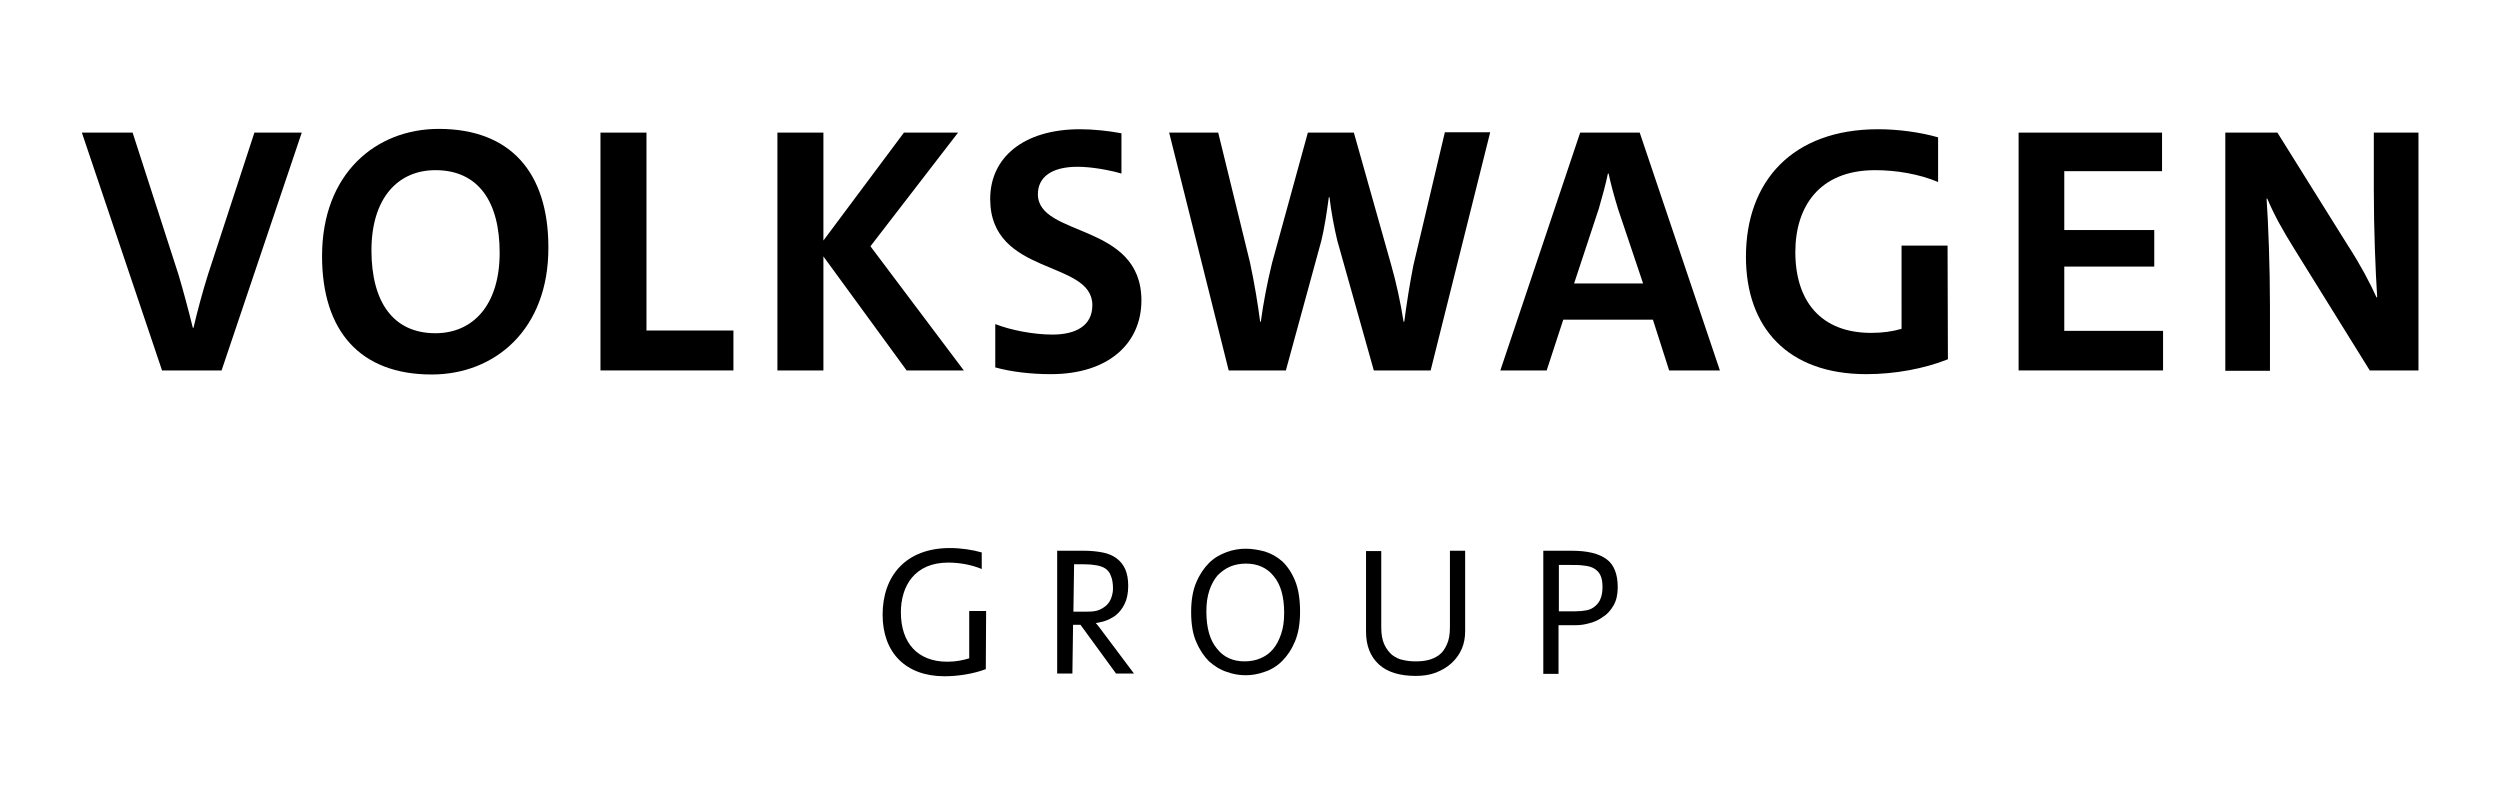 <?xml version="1.0" encoding="utf-8"?>
<!-- Generator: Adobe Illustrator 25.4.1, SVG Export Plug-In . SVG Version: 6.00 Build 0)  -->
<svg version="1.1" id="Layer_1" xmlns="http://www.w3.org/2000/svg" xmlns:xlink="http://www.w3.org/1999/xlink" x="0px" y="0px"
	 viewBox="0 0 739 238" style="enable-background:new 0 0 739 238;" xml:space="preserve">
<g id="layer1" transform="translate(0,-260.773)">
	<g id="g1133" transform="matrix(0.353,0,0,0.353,111.587,140.594)">
	</g>
</g>
<g>
	<g>
		<g>
			<path d="M700.5,109.5l-22.1-35.6c-4-6.4-6.2-10.5-8.2-15.2H670c0.5,7.1,1,20.3,1,31.7v19.2h-13.2V39.2h15.4L694,72.5
				c3.7,5.7,6.5,11,8.5,15.4h0.2c-0.5-7.7-1-20.1-1-31.7v-17h13.2v70.3H700.5z"/>
			<polygon points="596.7,109.5 596.7,39.2 639.1,39.2 639.1,50.6 610.2,50.6 610.2,68 636.8,68 636.8,78.8 610.2,78.8 610.2,97.8 
				639.4,97.8 639.4,109.5 			"/>
			<path d="M575.8,106.2c-7,2.8-15.7,4.4-24.1,4.4c-23.2,0-35.6-13.7-35.6-34.7c0-22.3,13.7-37.7,39.1-37.7c5.9,0,12.5,0.9,17.7,2.4
				v13.2c-5.7-2.4-12.5-3.5-18.6-3.5c-16.7,0-23.6,11-23.6,24.2c0,14.8,7.8,23.9,22.4,23.9c3.3,0,6.3-0.4,9-1.2V72.6h13.6
				L575.8,106.2L575.8,106.2z"/>
			<path d="M493.4,109.5l-4.8-15h-26.5l-4.9,15h-13.7l23.6-70.3h17.6l23.7,70.3H493.4z M478.3,61.8c-1.1-3.6-2.1-7.2-2.8-10.5h-0.2
				c-0.7,3.3-1.7,7-2.7,10.4l-7.3,22.1h20.4L478.3,61.8z"/>
			<path d="M422.9,109.5h-16.8l-10.8-38.4c-0.9-3.7-1.8-8.5-2.3-12.8h-0.2c-0.6,4.5-1.3,9.1-2.2,12.8l-10.5,38.4h-16.9l-17.6-70.3
				h14.5l9.4,38.4c1.4,6.6,2.3,12.2,3,17.5h0.2c0.7-5.3,1.8-11.1,3.3-17.3l10.6-38.6h13.6l11,39c1.5,5.2,2.8,11.2,3.7,16.9h0.2
				c0.7-5.4,1.6-11.1,2.7-16.7l9.3-39.3h13.4L422.9,109.5z"/>
			<path d="M331.5,51.3c-3.9-1.1-8.9-2-13-2c-7.7,0-11.7,3.1-11.7,8.1c0,12.8,30.6,8.3,30.6,31.4c0,12.6-9.6,21.8-26.8,21.8
				c-5.8,0-11.8-0.7-16.4-2V95.8c4.6,1.8,11.3,3.1,16.9,3.1c6.9,0,11.8-2.6,11.8-8.7c0-13.5-30.2-8.5-30.2-31.4
				c0-12.2,9.8-20.6,26.6-20.6c3.9,0,8.5,0.5,12.2,1.2V51.3L331.5,51.3z"/>
			<polygon points="268,109.5 243.4,75.8 243.4,109.5 229.8,109.5 229.8,39.2 243.4,39.2 243.4,71.1 267.2,39.2 283.2,39.2 
				257.3,72.8 284.9,109.5 			"/>
			<polygon points="177.5,109.5 177.5,39.2 191.1,39.2 191.1,97.7 216.8,97.7 216.8,109.5 			"/>
			<path d="M127.6,110.7c-21.2,0-32.4-12.9-32.4-35c0-24.4,15.9-37.6,34.5-37.6c21.2,0,32.4,12.9,32.4,35
				C162.2,97.4,146.3,110.7,127.6,110.7z M128.7,50.3c-11.1,0-18.9,8.3-18.9,23.7c0,15.1,6.3,24.5,18.9,24.5c11.1,0,19-8.3,19-23.8
				C147.7,59.6,141.4,50.3,128.7,50.3z"/>
			<path d="M65.5,109.5H47.9L24.2,39.2h15l13.6,42.1c1.4,4.7,3,10.7,4.2,15.6h0.2c1.1-4.8,2.7-10.7,4.3-15.8l13.7-41.9h14
				L65.5,109.5z"/>
		</g>
		<g>
			<path d="M291.4,197.8c-3.7,1.4-8.2,2.1-12.2,2.1c-11.5,0-18.3-7-18.3-18.2c0-11.4,6.8-19.7,19.9-19.7c3.2,0,6.6,0.5,9.4,1.3v4.9
				c-3.1-1.3-6.7-1.9-9.9-1.9c-10,0-14,7-14,14.7c0,9.2,5.1,14.6,13.7,14.6c2.5,0,4.5-0.4,6.5-1v-14h5L291.4,197.8L291.4,197.8z"/>
			<g>
				<path d="M352.1,180.9c0-3.4,0.5-6.4,1.5-8.7c1-2.4,2.3-4.3,3.8-5.8s3.3-2.5,5.2-3.2c1.9-0.7,3.8-1,5.6-1c1.8,0,3.7,0.3,5.6,0.8
					c1.9,0.6,3.6,1.5,5.2,2.9c1.5,1.4,2.8,3.3,3.8,5.7s1.5,5.5,1.5,9.2c0,3.5-0.5,6.4-1.5,8.8c-1,2.4-2.3,4.3-3.8,5.8
					s-3.3,2.6-5.2,3.2c-1.9,0.7-3.8,1-5.6,1c-1.8,0-3.7-0.3-5.6-1c-1.9-0.6-3.6-1.7-5.2-3.1c-1.5-1.5-2.8-3.4-3.8-5.8
					C352.6,187.5,352.1,184.5,352.1,180.9z M379.6,181.2c0-4.8-1-8.4-3.1-10.9c-2-2.5-4.8-3.7-8.2-3.7c-1.7,0-3.3,0.3-4.7,0.9
					c-1.4,0.6-2.6,1.5-3.7,2.6c-1,1.2-1.8,2.6-2.4,4.4c-0.6,1.8-0.9,3.8-0.9,6.2c0,4.8,1,8.5,3.1,11c2,2.6,4.8,3.8,8.2,3.8
					c1.7,0,3.3-0.3,4.7-0.9c1.4-0.6,2.7-1.5,3.7-2.7s1.8-2.7,2.4-4.5C379.3,185.7,379.6,183.6,379.6,181.2z"/>
				<path d="M408.3,162.8v22.7c0,2,0.3,3.7,0.9,5s1.4,2.3,2.3,3.1c1,0.7,2,1.3,3.3,1.5c1.2,0.3,2.5,0.4,3.7,0.4
					c1.3,0,2.5-0.1,3.7-0.4c1.2-0.3,2.3-0.8,3.2-1.5c1-0.7,1.7-1.8,2.3-3.1c0.6-1.3,0.9-3,0.9-5v-22.7h4.5v23.8c0,1.8-0.3,3.6-1,5.2
					c-0.7,1.6-1.7,3-3,4.2s-2.8,2.1-4.6,2.8c-1.8,0.7-3.8,1-6,1c-4.7,0-8.4-1.1-10.9-3.4c-2.5-2.3-3.8-5.5-3.8-9.7v-23.8h4.5V162.8z
					"/>
				<path d="M456.2,162.8h8.4c4.6,0,8,0.8,10.3,2.5c2.2,1.6,3.3,4.4,3.3,8.3c0,2.1-0.4,3.9-1.2,5.3c-0.8,1.4-1.8,2.6-3.1,3.4
					c-1.2,0.9-2.5,1.5-4,1.9c-1.4,0.4-2.7,0.6-3.9,0.6h-5.3v14.4h-4.5L456.2,162.8L456.2,162.8z M460.8,180.7h4.9
					c1.2,0,2.3-0.1,3.3-0.3s1.8-0.6,2.5-1.2c0.7-0.6,1.3-1.3,1.6-2.2c0.4-0.9,0.6-2.1,0.6-3.5s-0.2-2.6-0.6-3.4
					c-0.4-0.9-1-1.5-1.8-2s-1.8-0.8-3-0.9c-1.2-0.2-2.6-0.2-4.2-0.2h-3.3V180.7z"/>
			</g>
			<path d="M325,185.5c-0.2-0.3-0.5-0.6-0.8-1c-0.1-0.1-0.2-0.2-0.3-0.3l2.3-0.5c1.3-0.4,2.5-1,3.6-1.8c1-0.8,1.9-1.9,2.6-3.3
				c0.7-1.4,1.1-3.2,1.1-5.4c0-2-0.3-3.6-0.9-5c-0.6-1.3-1.5-2.4-2.6-3.2s-2.5-1.4-4.1-1.7s-3.4-0.5-5.4-0.5h-8v36.3h4.5l0.2-14.4
				h2.2l0,0l10.5,14.4h5.3L325,185.5z M317.5,166.8h3c1.3,0,2.5,0.1,3.6,0.3s2,0.5,2.7,1s1.3,1.2,1.6,2.2c0.4,0.9,0.6,2.2,0.6,3.7
				c0,1-0.2,1.8-0.5,2.7c-0.3,0.8-0.7,1.5-1.3,2.1c-0.6,0.6-1.4,1.1-2.3,1.5c-1,0.4-2.1,0.5-3.5,0.5h-4.1L317.5,166.8z"/>
		</g>
	</g>
</g>
</svg>
